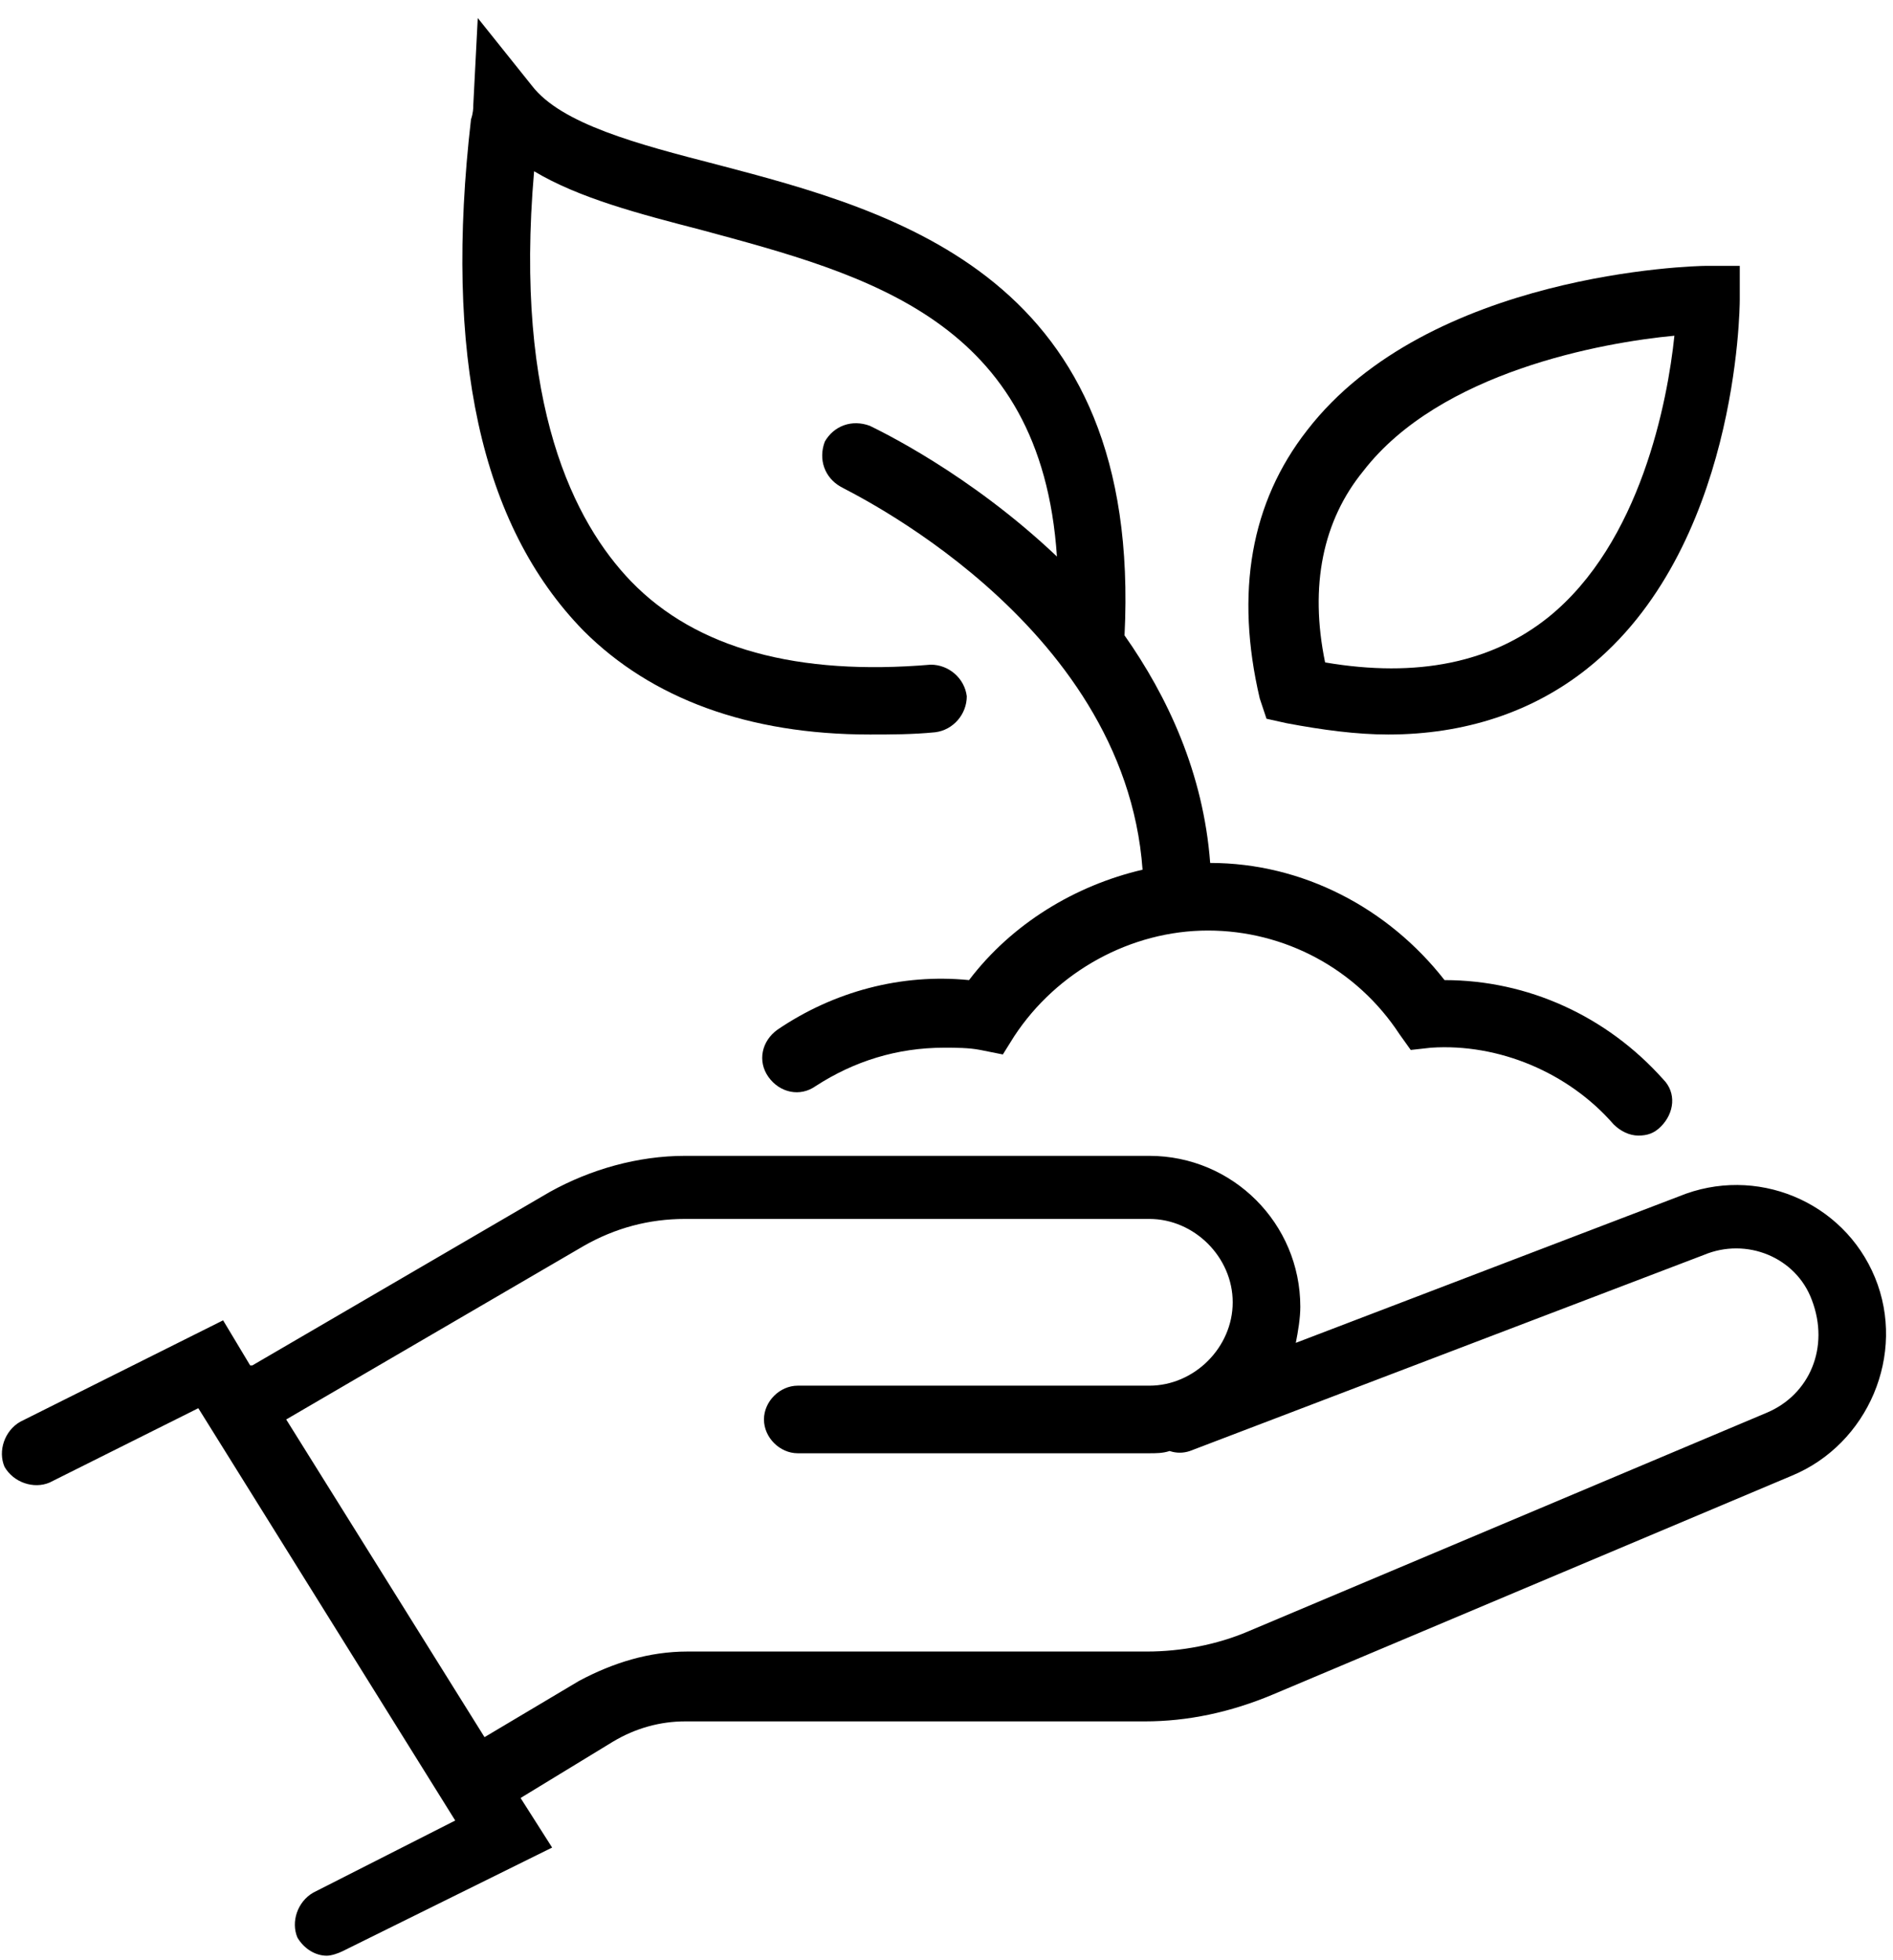 <svg width="84" height="87" viewBox="0 0 84 87" fill="none" xmlns="http://www.w3.org/2000/svg">
  <path
    d="M83.2 56.7C81.8 53.3 77.9 51.7 74.5 53.1L57.5 59.6C57.6 59.1 57.7 58.5 57.7 58C57.7 54.3 54.7 51.3 51 51.3H30.4C28.3 51.3 26.2 51.9 24.4 52.9L11.2 60.6C11.2 60.6 11.2 60.6 11.1 60.6L9.9 58.6L0.9 63.1C0.2 63.5 -0.1 64.4 0.2 65.1C0.6 65.8 1.5 66.1 2.2 65.8L8.8 62.5L20.2 80.8L13.9 84C13.2 84.4 12.9 85.3 13.2 86C13.5 86.5 14 86.8 14.5 86.8C14.7 86.8 15 86.7 15.2 86.6L24.5 82L23.1 79.8L27.2 77.3C28.2 76.7 29.3 76.4 30.4 76.4H50.8C52.7 76.4 54.6 76 56.5 75.2L79.5 65.5C82.9 64.1 84.6 60.1 83.2 56.7ZM78.4 62.7L55.4 72.4C54 73 52.4 73.3 50.9 73.3H30.5C28.8 73.3 27.2 73.8 25.7 74.6L21.5 77.1L12.7 63L25.9 55.3C27.3 54.5 28.8 54.1 30.4 54.1H51C53 54.1 54.7 55.8 54.7 57.8C54.7 59.8 53 61.5 51 61.5H35.4C34.6 61.5 33.9 62.2 33.9 63C33.9 63.8 34.6 64.5 35.4 64.5H51C51.3 64.5 51.6 64.5 51.9 64.4C52.2 64.5 52.5 64.5 52.8 64.4L75.6 55.7C77.5 54.9 79.7 55.8 80.4 57.7C81.2 59.8 80.3 61.9 78.4 62.7Z"
    fill="currentColor" />
  <path
    d="M38.6 32.6C39.5 32.6 40.5 32.6 41.5 32.5C42.3 32.4 42.9 31.7 42.9 30.9C42.8 30.1 42.1 29.5 41.3 29.5C35.4 30 30.9 28.8 28 25.8C25.5 23.2 22.8 18 23.7 7.6C25.7 8.8 28.4 9.5 31.1 10.2C38.5 12.2 46.2 14.2 46.9 24.7C43 21 39 19.1 38.6 18.9C37.8 18.6 37 18.9 36.6 19.6C36.3 20.4 36.6 21.2 37.3 21.6C37.4 21.7 49.9 27.5 50.7 38.6C47.7 39.3 44.9 41 43 43.5C40 43.2 37 44 34.5 45.7C33.8 46.2 33.6 47.1 34.1 47.8C34.6 48.5 35.5 48.7 36.2 48.2C37.9 47.1 39.8 46.5 41.9 46.5C42.4 46.5 43 46.5 43.5 46.6L44.5 46.8L45 46C46.9 43.1 50.2 41.3 53.6 41.3C57 41.3 60.2 43 62.1 45.9L62.6 46.6L63.5 46.5C66.5 46.3 69.6 47.6 71.6 49.9C71.9 50.2 72.3 50.4 72.7 50.4C73.1 50.4 73.4 50.3 73.7 50C74.3 49.4 74.4 48.5 73.8 47.9C71.3 45.1 67.8 43.5 64.1 43.5C61.6 40.3 57.8 38.3 53.7 38.3C53.4 34.3 51.8 30.9 49.9 28.2C50.7 12.3 39.8 9.4 31.8 7.3C28.3 6.4 24.9 5.5 23.6 3.8L21.2 0.8L21 4.7C21 4.8 21 5 20.9 5.3C19.7 15.7 21.3 23.3 25.9 28C28.9 31 33.2 32.6 38.6 32.6Z"
    fill="currentColor" />
  <path
    d="M56.2 31.9L57.1 32.1C58.7 32.4 60.2 32.6 61.6 32.6C65 32.6 68 31.6 70.4 29.7C77.1 24.4 77.2 13.7 77.2 13.3V11.8H75.7C75.2 11.8 63.4 12.1 58 19.1C55.5 22.3 54.8 26.3 55.9 31L56.2 31.9ZM60.5 20.9C63.9 16.5 71.1 15.2 74.3 14.9C74 17.8 72.8 24.1 68.7 27.4C66.2 29.4 62.9 30.1 58.8 29.4C58.1 26 58.7 23.1 60.5 20.9Z"
    fill="currentColor" />
</svg>
  